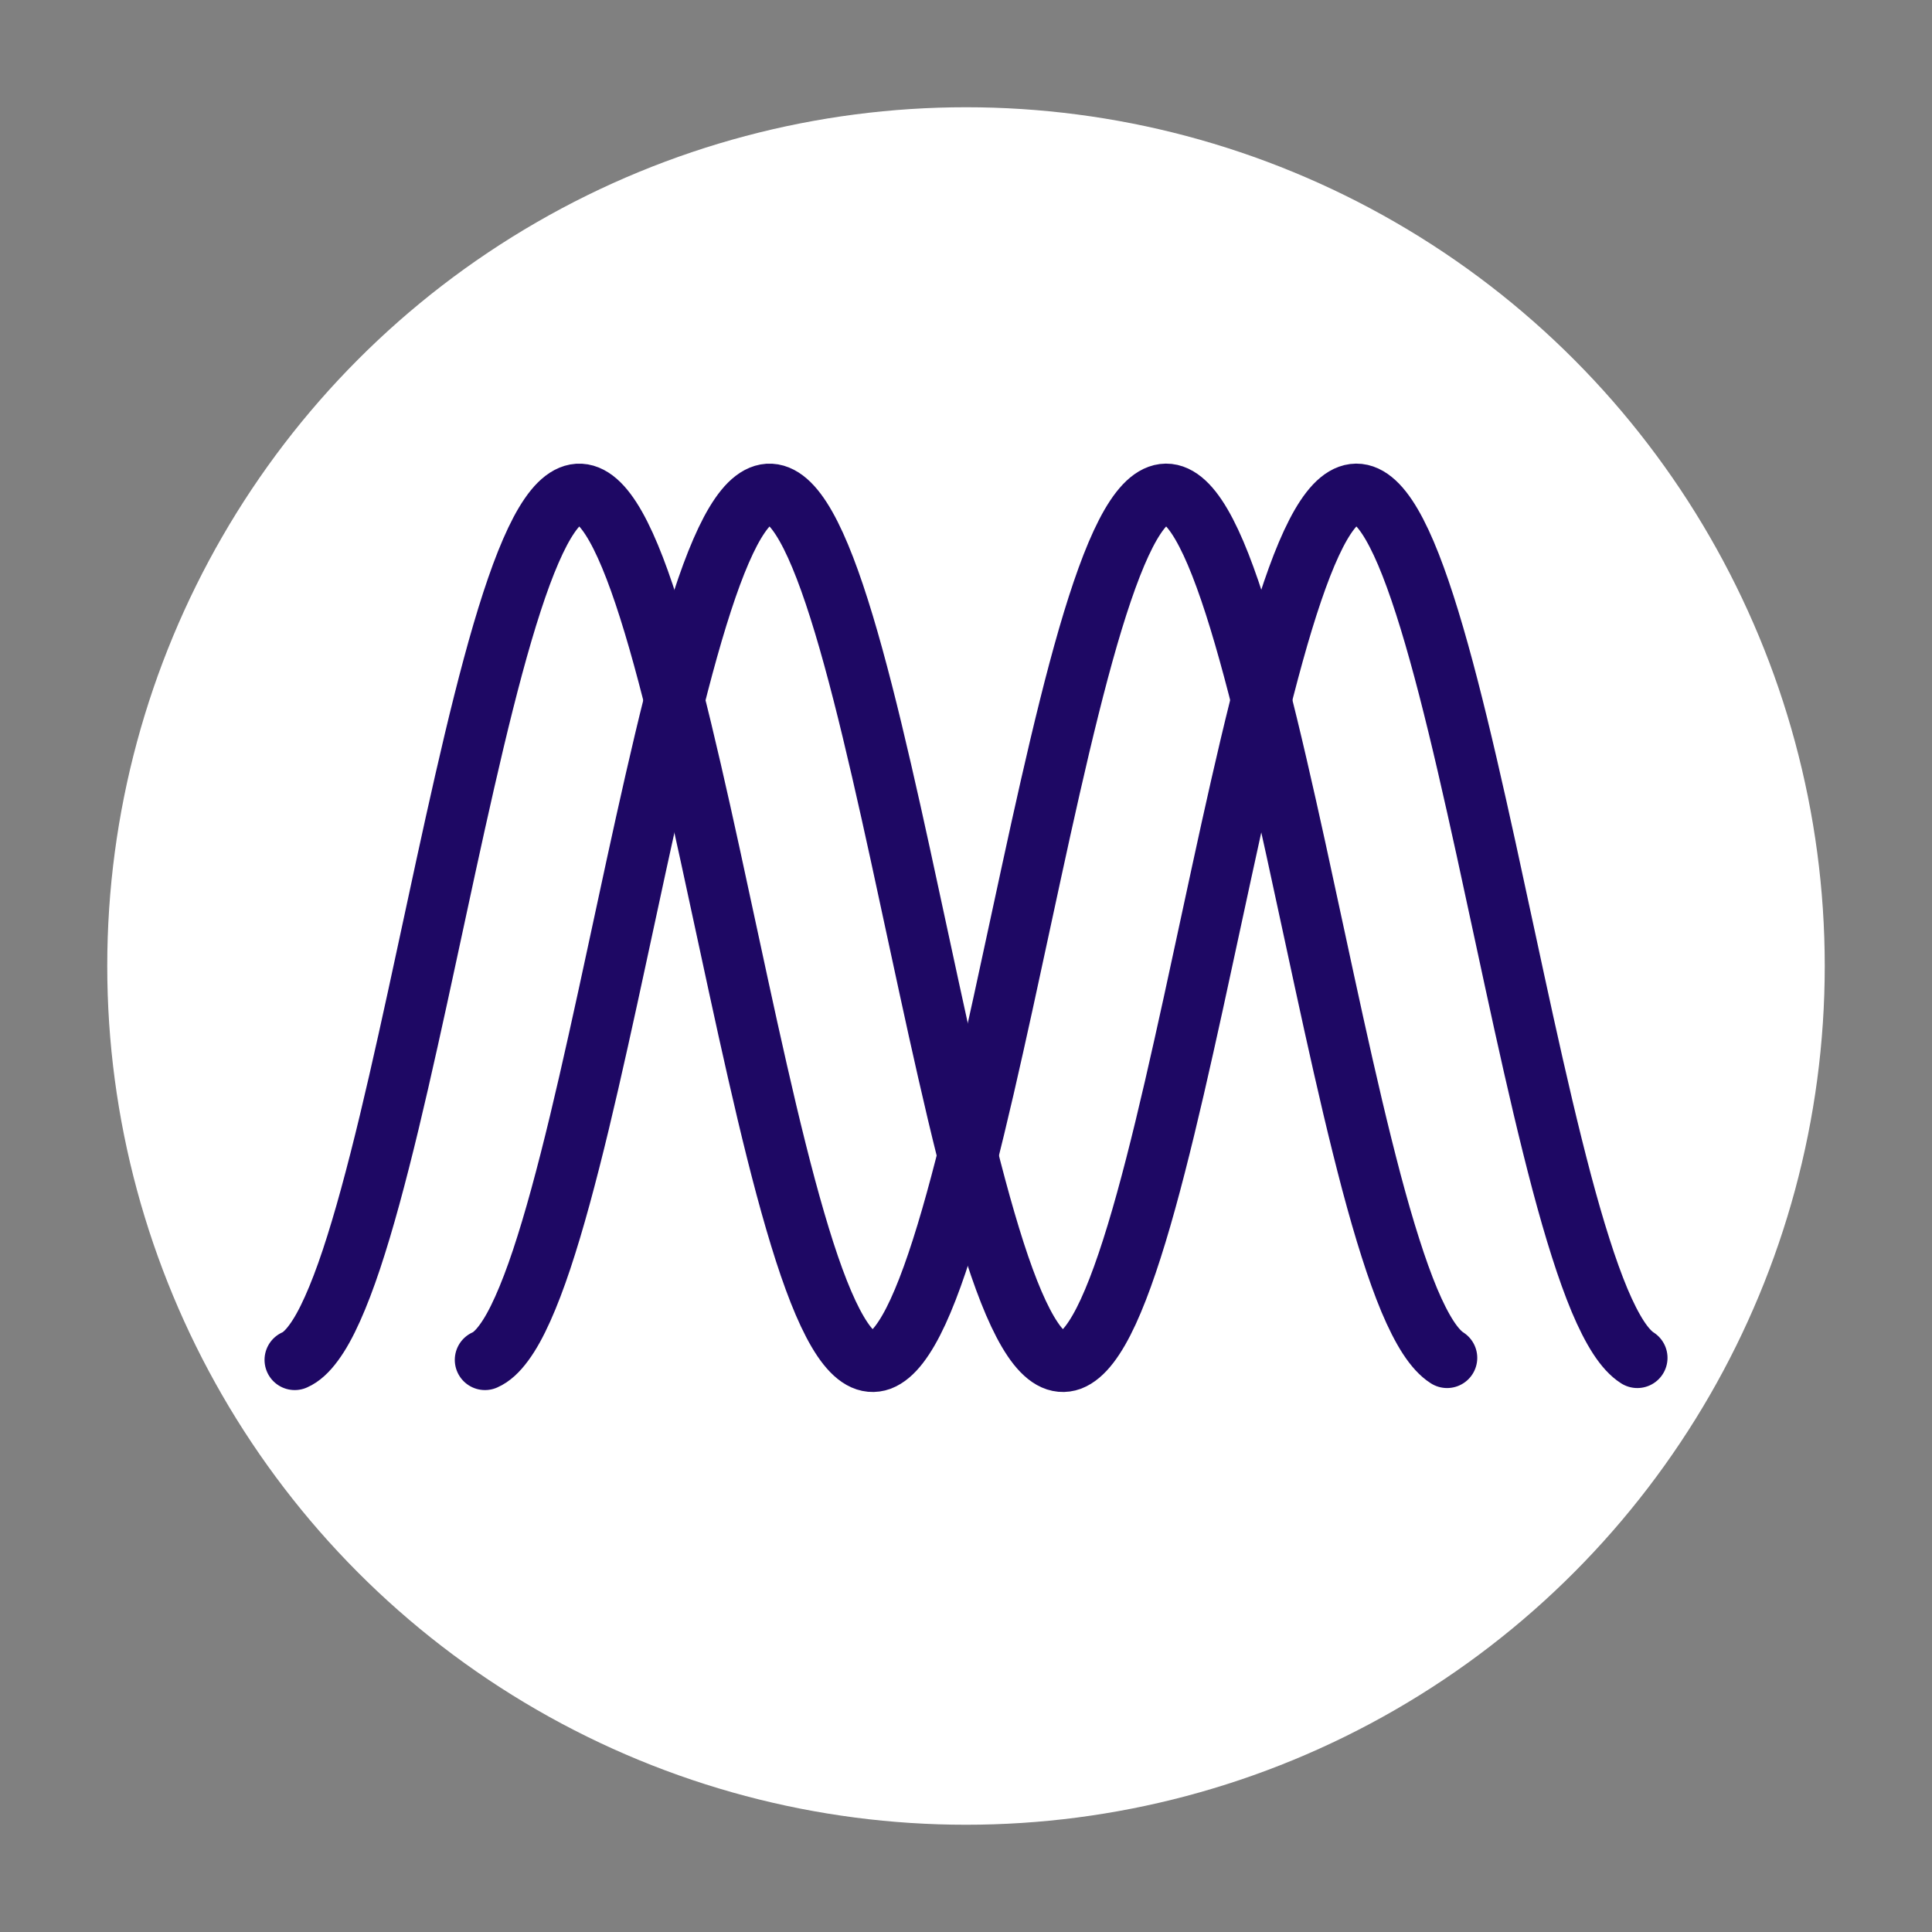 <?xml version="1.0" encoding="UTF-8" standalone="no"?>
<!-- Created with Inkscape (http://www.inkscape.org/) -->

<svg
   width="80mm"
   height="80mm"
   viewBox="0 0 80 80"
   version="1.1"
   id="svg5"
   sodipodi:docname="favicon.svg"
   xml:space="preserve"
   inkscape:version="1.2.2 (b0a84865, 2022-12-01)"
   xmlns:inkscape="http://www.inkscape.org/namespaces/inkscape"
   xmlns:sodipodi="http://sodipodi.sourceforge.net/DTD/sodipodi-0.dtd"
   xmlns="http://www.w3.org/2000/svg"
   xmlns:svg="http://www.w3.org/2000/svg"><rect x="0" y="0" width="80" height="80" fill="#808080" stroke="none"/><sodipodi:namedview
     id="namedview7"
     pagecolor="#ffffff"
     bordercolor="#999999"
     borderopacity="1"
     inkscape:showpageshadow="0"
     inkscape:pageopacity="0"
     inkscape:pagecheckerboard="0"
     inkscape:deskcolor="#d1d1d1"
     inkscape:document-units="mm"
     showgrid="false"
     inkscape:zoom="1.0154442"
     inkscape:cx="66.473372"
     inkscape:cy="164.46005"
     inkscape:window-width="1390"
     inkscape:window-height="956"
     inkscape:window-x="0"
     inkscape:window-y="244"
     inkscape:window-maximized="0"
     inkscape:current-layer="layer1" /><defs
     id="defs2"><clipPath
       id="clipPath8922"><rect
         style="fill:none;fill-opacity:1;stroke:#000000;stroke-width:1.1;stroke-linecap:round;stroke-linejoin:round;stroke-opacity:1"
         width="74.618"
         height="45.14"
         x="64.669"
         y="78.856"
         id="rect3238" /></clipPath></defs><g
     inkscape:label="Layer 1"
     inkscape:groupmode="layer"
     id="layer1"><circle
       style="fill:#ffffff;fill-opacity:1;stroke-width:1.1;stroke-linecap:round;stroke-linejoin:round"
       id="path234"
       cx="40"
       cy="40"
       r="35.559"
       inkscape:export-filename="favicon.png"
       inkscape:export-xdpi="150"
       inkscape:export-ydpi="150" /><g
       id="g1189"
       transform="translate(0,0.117)"><path
         style="fill:none;fill-opacity:1;stroke:#1e0864;stroke-width:2.5;stroke-linecap:round;stroke-linejoin:round;stroke-dasharray:none;stroke-opacity:1"
         d="m 12.204,56.193 c 0.261,-0.113 0.521,-0.351 0.782,-0.707 0.261,-0.351 0.522,-0.824 0.782,-1.405 0.261,-0.581 0.522,-1.266 0.782,-2.046 0.261,-0.785 0.522,-1.66 0.782,-2.61 0.261,-0.954 0.522,-1.981 0.782,-3.06 0.261,-1.084 0.521,-2.224 0.782,-3.394 0.261,-1.166 0.521,-2.371 0.782,-3.581 0.261,-1.209 0.521,-2.423 0.782,-3.624 0.261,-1.201 0.521,-2.38 0.782,-3.52 0.261,-1.142 0.521,-2.242 0.782,-3.277 0.261,-1.035 0.521,-2.007 0.782,-2.894 0.261,-0.888 0.522,-1.692 0.782,-2.396 0.261,-0.704 0.522,-1.308 0.782,-1.8 0.261,-0.492 0.522,-0.871 0.782,-1.131 0.261,-0.259 0.522,-0.398 0.782,-0.415 0.261,-0.016 0.521,0.09 0.782,0.317 0.261,0.227 0.521,0.575 0.782,1.037 0.261,0.462 0.521,1.037 0.782,1.714 0.261,0.677 0.521,1.457 0.782,2.321 0.261,0.865 0.521,1.817 0.782,2.835 0.261,1.018 0.521,2.102 0.782,3.232 0.261,1.129 0.522,2.304 0.782,3.496 0.261,1.196 0.522,2.41 0.782,3.62 0.261,1.214 0.522,2.419 0.782,3.598 0.261,1.175 0.522,2.328 0.782,3.425 0.261,1.097 0.521,2.141 0.782,3.112 0.261,0.971 0.522,1.868 0.782,2.675 0.26,0.806 0.522,1.522 0.782,2.128 0.261,0.607 0.522,1.11 0.783,1.496 0.26,0.386 0.522,0.655 0.782,0.802 0.261,0.147 0.522,0.169 0.783,0.074 0.26,-0.1 0.522,-0.321 0.782,-0.659 0.26,-0.338 0.522,-0.793 0.782,-1.357 0.261,-0.568 0.522,-1.24 0.783,-2.011 0.26,-0.767 0.522,-1.63 0.782,-2.571 0.261,-0.941 0.522,-1.964 0.783,-3.039 0.26,-1.075 0.522,-2.206 0.782,-3.373 0.261,-1.162 0.522,-2.362 0.782,-3.572 0.261,-1.205 0.522,-2.423 0.783,-3.624 0.26,-1.205 0.522,-2.389 0.782,-3.533 0.261,-1.148 0.522,-2.254 0.783,-3.298 0.26,-1.044 0.522,-2.025 0.782,-2.924 0.261,-0.899 0.522,-1.715 0.783,-2.433 0.26,-0.717 0.521,-1.336 0.782,-1.843 0.26,-0.507 0.522,-0.902 0.782,-1.177 0.261,-0.276 0.522,-0.431 0.783,-0.464 0.26,-0.033 0.522,0.058 0.782,0.269 0.261,0.211 0.522,0.543 0.783,0.99 0.26,0.446 0.522,1.007 0.782,1.671 0.26,0.664 0.522,1.43 0.782,2.284 0.261,0.854 0.522,1.795 0.783,2.803 0.26,1.009 0.522,2.086 0.782,3.209 0.261,1.125 0.522,2.291 0.783,3.483 0.26,1.192 0.522,2.406 0.782,3.615 0.261,1.214 0.522,2.423 0.782,3.602 0.261,1.183 0.522,2.336 0.783,3.442 0.26,1.101 0.522,2.154 0.782,3.138 0.261,0.98 0.522,1.89 0.783,2.705 0.26,0.819 0.522,1.548 0.782,2.172 0.261,0.62 0.522,1.136 0.783,1.539 0.26,0.399 0.521,0.685 0.782,0.85"
         id="path3711" /><path
         style="fill:none;fill-opacity:1;stroke:#1e0864;stroke-width:2.5;stroke-linecap:round;stroke-linejoin:round;stroke-dasharray:none;stroke-opacity:1"
         d="m 20.082,56.193 c 0.261,-0.113 0.521,-0.351 0.782,-0.707 0.261,-0.351 0.522,-0.824 0.782,-1.405 0.261,-0.581 0.522,-1.266 0.782,-2.046 0.261,-0.785 0.522,-1.66 0.782,-2.61 0.261,-0.954 0.522,-1.981 0.782,-3.06 0.261,-1.084 0.521,-2.224 0.782,-3.394 0.261,-1.166 0.521,-2.371 0.782,-3.581 0.261,-1.209 0.521,-2.423 0.782,-3.624 0.261,-1.201 0.521,-2.38 0.782,-3.52 0.261,-1.142 0.521,-2.242 0.782,-3.277 0.261,-1.035 0.521,-2.007 0.782,-2.894 0.261,-0.888 0.522,-1.692 0.782,-2.396 0.261,-0.704 0.522,-1.308 0.782,-1.8 0.261,-0.492 0.522,-0.871 0.782,-1.131 0.261,-0.259 0.522,-0.398 0.782,-0.415 0.261,-0.016 0.521,0.09 0.782,0.317 0.261,0.227 0.521,0.575 0.782,1.037 0.261,0.462 0.521,1.037 0.782,1.714 0.261,0.677 0.521,1.457 0.782,2.321 0.261,0.865 0.521,1.817 0.782,2.835 0.261,1.018 0.521,2.102 0.782,3.232 0.261,1.129 0.522,2.304 0.782,3.496 0.261,1.196 0.522,2.41 0.782,3.62 0.261,1.214 0.522,2.419 0.782,3.598 0.261,1.175 0.522,2.328 0.782,3.425 0.261,1.097 0.521,2.141 0.782,3.112 0.261,0.971 0.522,1.868 0.782,2.675 0.26,0.806 0.522,1.522 0.782,2.128 0.261,0.607 0.522,1.11 0.783,1.496 0.26,0.386 0.522,0.655 0.782,0.802 0.261,0.147 0.522,0.169 0.783,0.074 0.26,-0.1 0.522,-0.321 0.782,-0.659 0.26,-0.338 0.522,-0.793 0.782,-1.357 0.261,-0.568 0.522,-1.24 0.783,-2.011 0.26,-0.767 0.522,-1.63 0.782,-2.571 0.261,-0.941 0.522,-1.964 0.783,-3.039 0.26,-1.075 0.522,-2.206 0.782,-3.373 0.261,-1.162 0.522,-2.362 0.782,-3.572 0.261,-1.205 0.522,-2.423 0.783,-3.624 0.26,-1.205 0.522,-2.389 0.782,-3.533 0.261,-1.148 0.522,-2.254 0.783,-3.298 0.26,-1.044 0.522,-2.025 0.782,-2.924 0.261,-0.899 0.522,-1.715 0.783,-2.433 0.26,-0.717 0.521,-1.336 0.782,-1.843 0.26,-0.507 0.522,-0.902 0.782,-1.177 0.261,-0.276 0.522,-0.431 0.783,-0.464 0.26,-0.033 0.522,0.058 0.782,0.269 0.261,0.211 0.522,0.543 0.783,0.99 0.26,0.446 0.522,1.007 0.782,1.671 0.26,0.664 0.521,1.43 0.782,2.284 0.261,0.854 0.522,1.795 0.783,2.803 0.26,1.009 0.522,2.086 0.782,3.209 0.261,1.125 0.522,2.291 0.783,3.483 0.26,1.192 0.522,2.406 0.782,3.615 0.261,1.214 0.522,2.423 0.782,3.602 0.261,1.183 0.522,2.336 0.783,3.442 0.26,1.101 0.522,2.154 0.782,3.138 0.261,0.98 0.522,1.89 0.783,2.705 0.26,0.819 0.522,1.548 0.782,2.172 0.261,0.62 0.522,1.136 0.783,1.539 0.26,0.399 0.521,0.685 0.782,0.85"
         id="path3733" /></g></g></svg>
